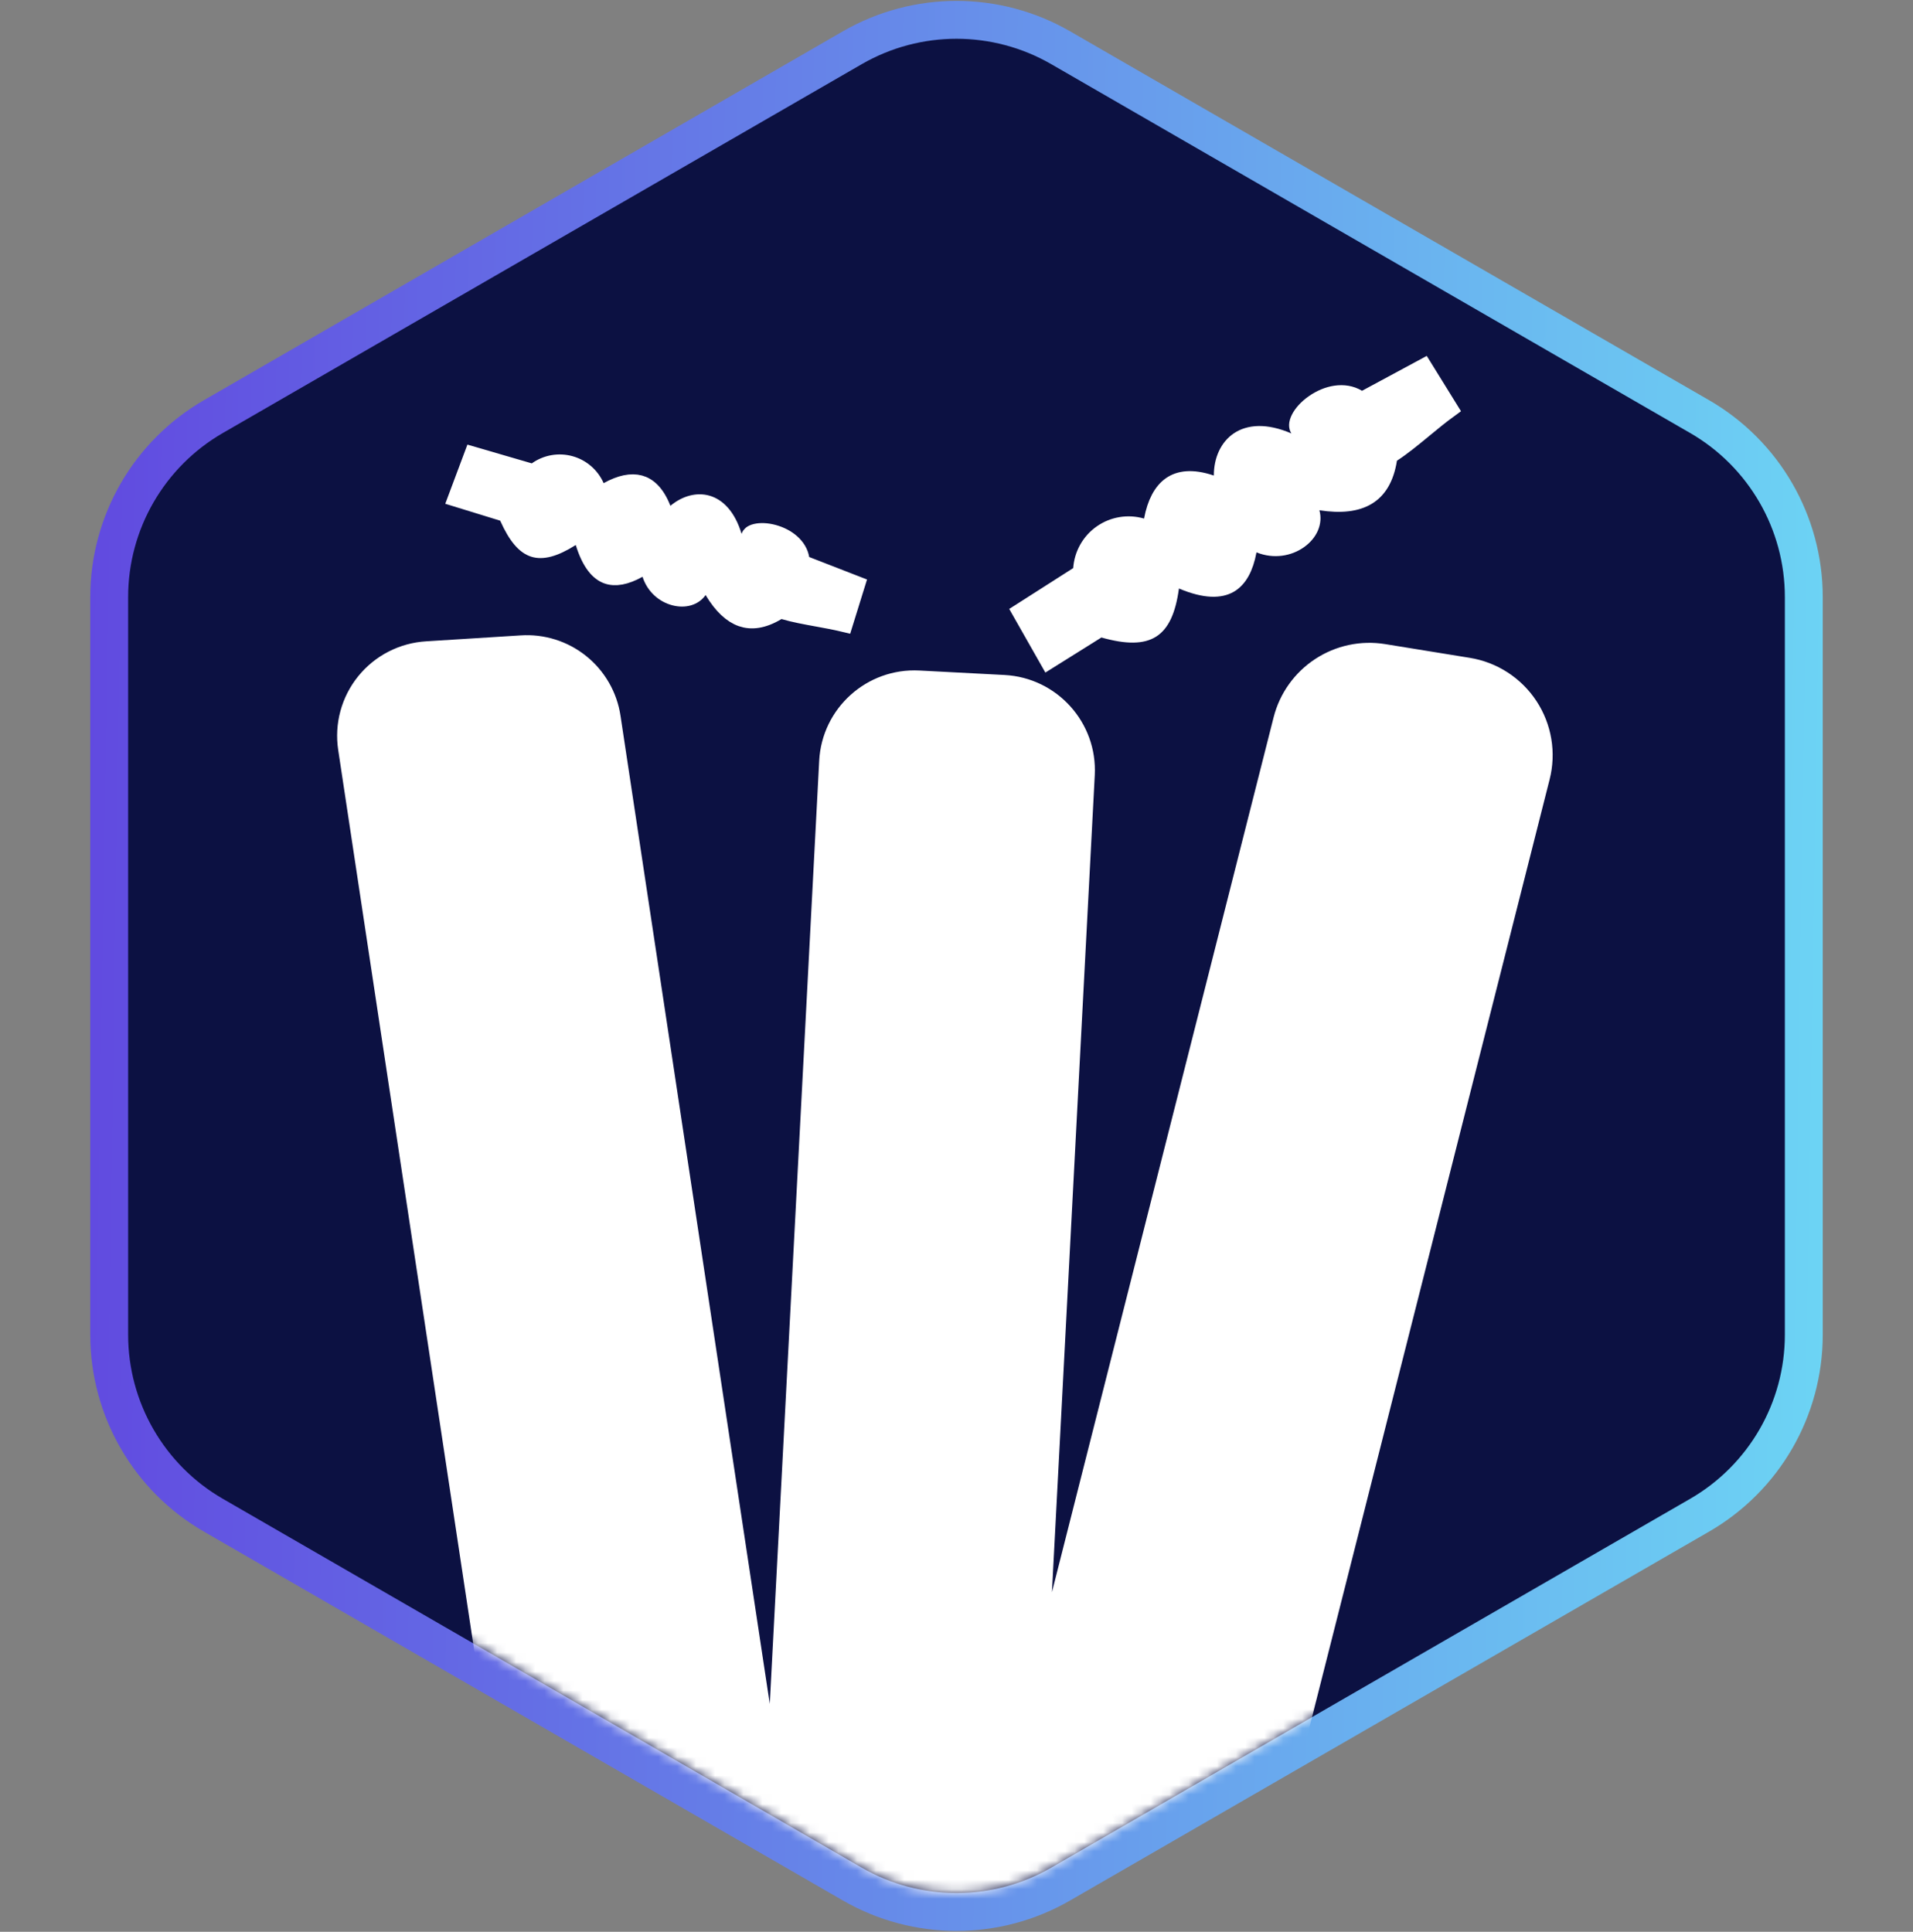 <svg width="202" height="204" viewBox="0 0 202 204" fill="none" xmlns="http://www.w3.org/2000/svg">
<rect x="0" y="0" width="202" height="204" fill="#808080" stroke="none"/>
<path d="M179.469 43.994L112 5.041C105.193 1.112 96.807 1.112 90 5.041L22.531 43.994C15.725 47.924 11.531 55.187 11.531 63.047V140.953C11.531 148.813 15.725 156.076 22.531 160.006L90 198.959C96.807 202.888 105.193 202.888 112 198.959L179.469 160.006C186.275 156.076 190.469 148.813 190.469 140.953V63.047C190.469 55.187 186.275 47.924 179.469 43.994Z" fill="#0C1142" stroke="url(#paint0_linear_603_1914)" stroke-width="4"/>
<mask id="mask0_603_1914" style="mask-type:alpha" maskUnits="userSpaceOnUse" x="13" y="4" width="176" height="196">
<path d="M91 6.774C97.188 3.201 104.812 3.201 111 6.774L178.469 45.727C184.657 49.299 188.469 55.902 188.469 63.047V140.953C188.469 148.098 184.657 154.701 178.469 158.274L111 197.226C104.812 200.799 97.188 200.799 91 197.226L23.531 158.274C17.343 154.701 13.531 148.098 13.531 140.953V63.047C13.531 55.902 17.343 49.299 23.531 45.727L91 6.774Z" fill="#0C1142"/>
</mask>
<g mask="url(#mask0_603_1914)">
<path fill-rule="evenodd" clip-rule="evenodd" d="M74.806 210.05L64.833 210.676C62.331 210.843 59.857 210.062 57.904 208.489C55.95 206.917 54.659 204.667 54.288 202.187L35.712 79.201C35.503 77.827 35.583 76.424 35.947 75.083C36.311 73.742 36.95 72.492 37.825 71.412C38.699 70.332 39.789 69.446 41.026 68.811C42.262 68.176 43.617 67.806 45.004 67.724L54.977 67.098C57.479 66.931 59.953 67.712 61.906 69.284C63.859 70.857 65.15 73.107 65.522 75.587L81.282 179.93L86.501 80.34C86.792 74.784 91.532 70.517 97.087 70.808L106.068 71.279C111.623 71.57 115.891 76.309 115.6 81.865L111.078 168.138L134.487 75.742C135.13 73.215 136.696 71.02 138.877 69.591C141.058 68.161 143.695 67.6 146.269 68.018L155.186 69.466C156.614 69.695 157.979 70.219 159.194 71.005C160.408 71.791 161.446 72.821 162.24 74.03C163.034 75.239 163.568 76.6 163.807 78.027C164.046 79.454 163.985 80.915 163.628 82.317L133.296 202.032C132.652 204.564 131.083 206.764 128.898 208.197C126.712 209.629 124.07 210.192 121.491 209.773L112.574 208.325C111.148 208.094 109.785 207.568 108.573 206.781C108.316 206.614 108.067 206.436 107.827 206.248C105.95 209.257 102.538 211.182 98.746 210.984L89.765 210.513C86.56 210.345 83.783 208.696 82.064 206.264C82.037 206.297 82.011 206.33 81.985 206.362C81.11 207.442 80.02 208.328 78.784 208.963C77.548 209.598 76.193 209.968 74.806 210.05Z" fill="white"/>
</g>
<path d="M116.573 66.358L116.146 66.237L115.771 66.472L110.738 69.621L107.906 64.636L113.862 60.834L114.287 60.562L114.321 60.058C114.37 59.334 114.581 58.63 114.939 57.997C115.296 57.365 115.79 56.821 116.386 56.404C116.981 55.989 117.662 55.711 118.378 55.593C119.095 55.475 119.829 55.519 120.526 55.721L121.588 56.03L121.789 54.943C122.119 53.159 122.782 51.95 123.682 51.319C124.542 50.715 125.847 50.486 127.852 51.165L129.173 51.613V50.218C129.173 48.595 129.811 47.277 130.859 46.58C131.887 45.897 133.556 45.652 135.966 46.69L138.945 47.973L137.205 45.235C137.105 45.077 137.045 44.776 137.304 44.252C137.56 43.735 138.067 43.156 138.758 42.669C140.172 41.671 141.952 41.311 143.31 42.125L143.798 42.417L144.298 42.147L150.302 38.91L152.934 43.163C152.048 43.808 151.17 44.532 150.323 45.231L150.259 45.284C149.119 46.224 148.032 47.117 146.961 47.816L146.589 48.058L146.52 48.497C146.199 50.526 145.398 51.706 144.323 52.35C143.211 53.018 141.612 53.23 139.474 52.895L137.934 52.654L138.357 54.154C138.631 55.126 138.18 56.211 137.116 56.966C136.069 57.708 134.556 58.011 133.052 57.403L131.917 56.944L131.694 58.148C131.362 59.944 130.705 61.091 129.774 61.627C128.86 62.152 127.357 62.27 124.877 61.226L123.675 60.719L123.498 62.012C123.155 64.528 122.466 65.797 121.548 66.38C120.62 66.97 119.118 67.076 116.573 66.358Z" fill="white" stroke="white" stroke-width="2"/>
<path d="M84.461 58.989L84.556 59.548L85.084 59.754L90.32 61.79L89.096 65.731C88.195 65.515 87.256 65.344 86.351 65.179L86.322 65.174C85.061 64.944 83.866 64.726 82.801 64.413L82.381 64.29L82.006 64.515C80.514 65.408 79.329 65.519 78.35 65.181C77.33 64.829 76.319 63.918 75.362 62.323L74.564 60.993L73.682 62.269C73.227 62.927 72.313 63.229 71.253 62.954C70.215 62.685 69.212 61.886 68.799 60.603L68.425 59.445L67.361 60.036C66.015 60.783 64.943 60.96 64.127 60.657C63.33 60.362 62.435 59.477 61.752 57.26L61.367 56.011L60.263 56.709C58.412 57.876 57.231 58.099 56.393 57.833C55.545 57.563 54.661 56.672 53.731 54.578L53.547 54.162L53.111 54.028L48.325 52.555L49.966 48.171L55.876 49.893L56.341 50.029L56.736 49.747C57.229 49.395 57.793 49.158 58.389 49.052C58.985 48.947 59.597 48.975 60.18 49.136C60.763 49.296 61.303 49.585 61.761 49.981C62.219 50.377 62.583 50.869 62.826 51.423L63.268 52.431L64.229 51.894C65.555 51.153 66.67 50.946 67.533 51.181C68.351 51.403 69.202 52.099 69.861 53.778L70.368 55.07L71.433 54.181C72.483 53.305 73.666 53.016 74.661 53.31C75.633 53.597 76.701 54.524 77.35 56.666L78.298 59.794L79.262 56.671C79.288 56.59 79.389 56.411 79.851 56.304C80.306 56.198 80.948 56.214 81.642 56.402C83.075 56.79 84.25 57.747 84.461 58.989Z" fill="white" stroke="white" stroke-width="2"/>
<defs>
<linearGradient id="paint0_linear_603_1914" x1="202.62" y1="114.255" x2="-8.766" y2="110.796" gradientUnits="userSpaceOnUse">
<stop stop-color="#6DDBF5"/>
<stop offset="1" stop-color="#603DDE"/>
</linearGradient>
</defs>
</svg>

